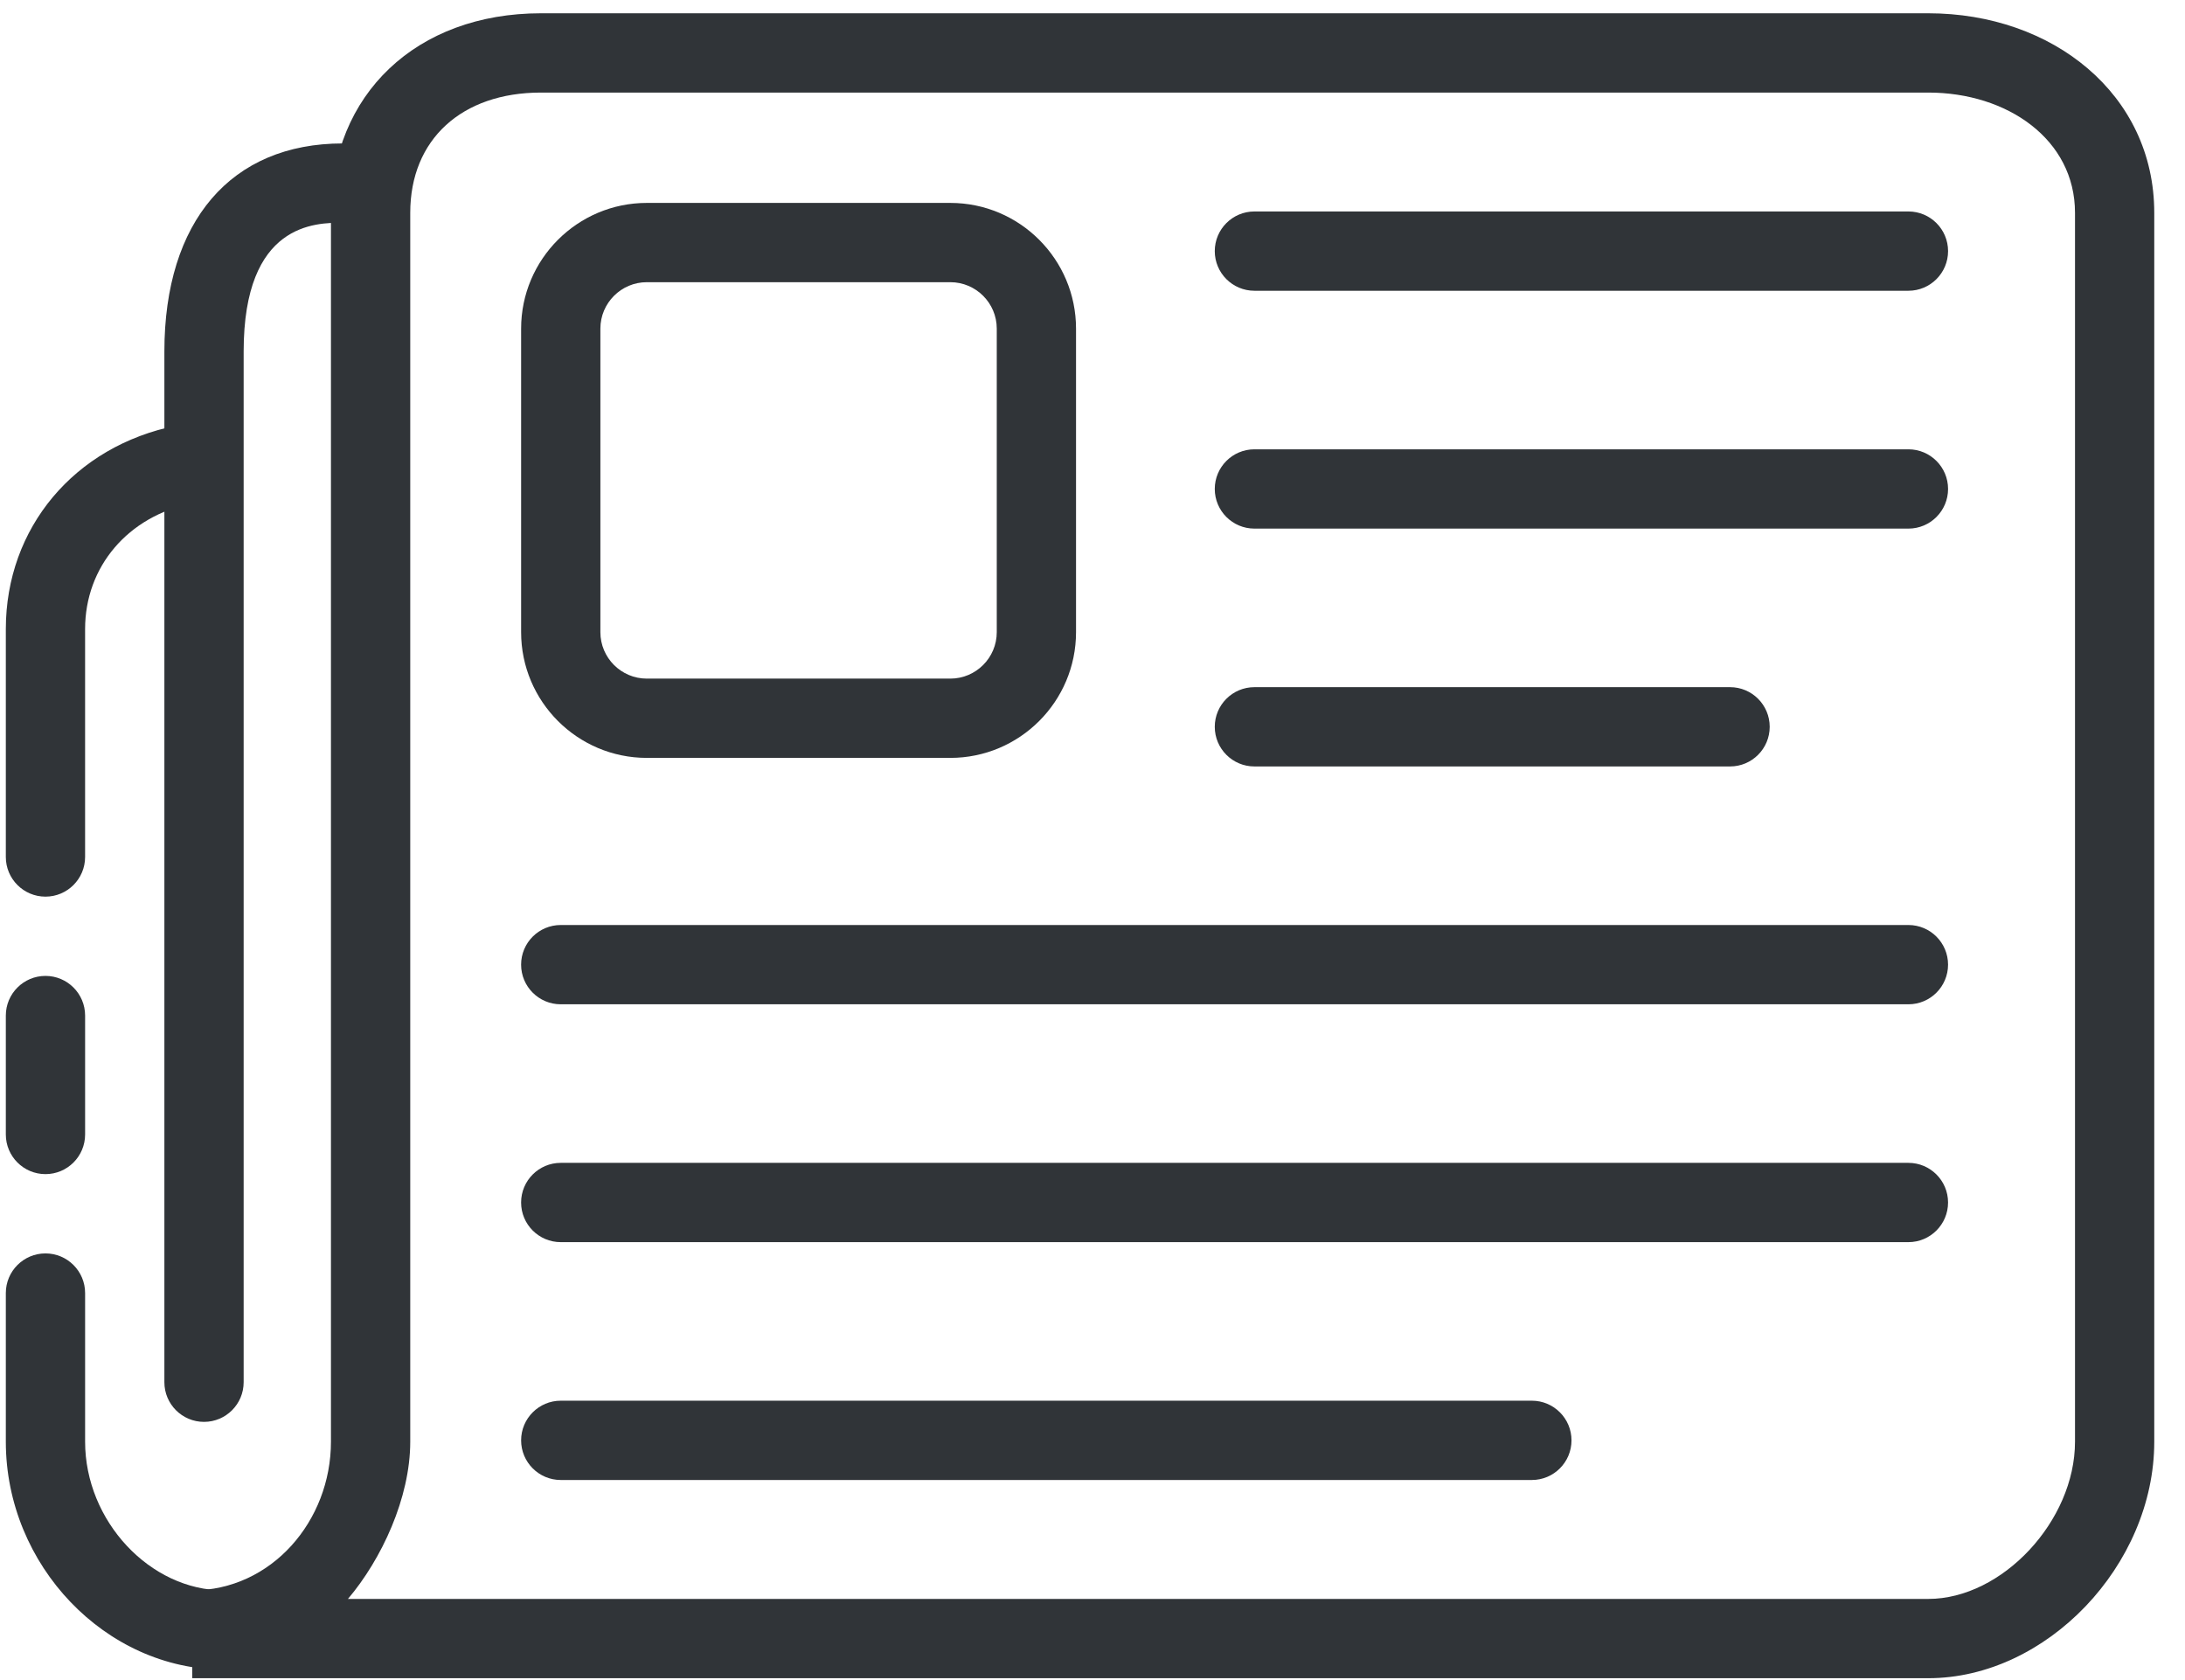 <svg width="147" height="113" viewBox="0 0 147 113" xmlns="http://www.w3.org/2000/svg"><title>newspaper</title><desc>Created with Sketch.</desc><g fill="#303438" fill-rule="nonzero"><path d="M15.059 112.317c-7.951 0-14.667-7.021-14.667-15.332v-10.001c0-1.472 1.195-2.667 2.667-2.667 1.472 0 2.667 1.195 2.667 2.667v10.001c0 5.327 4.361 9.999 9.333 9.999 1.472 0 2.667 1.195 2.667 2.667 0 1.472-1.195 2.667-2.667 2.667"/><path d="M3.059 78.983c-1.472 0-2.667-1.195-2.667-2.667v-8c0-1.472 1.195-2.667 2.667-2.667 1.472 0 2.667 1.195 2.667 2.667v8c0 1.472-1.195 2.667-2.667 2.667"/><path d="M3.059 60.317c-1.472 0-2.667-1.195-2.667-2.667v-15.335c0-6.804 4.611-12.303 11.472-13.684 1.437-.287 2.849.644 3.141 2.089.291 1.444-.644 2.848-2.088 3.14-4.301.867-7.192 4.263-7.192 8.455v15.335c0 1.472-1.195 2.667-2.667 2.667"/><path d="M13.726 95.65c-1.472 0-2.667-1.195-2.667-2.667v-69.335c0-8.765 4.485-13.999 12-13.999 1.472 0 2.667 1.195 2.667 2.667 0 1.472-1.195 2.667-2.667 2.667-1.823 0-6.667 0-6.667 8.665v69.335c0 1.472-1.195 2.667-2.667 2.667"/><path d="M23.409 107.56h106.319c4.972 0 9.872-5.248 9.872-10.575v-82.669c0-4.94-4.552-8.089-9.872-8.089h-93.336c-5.32 0-8.792 3.149-8.792 8.089v82.669c0 3.779-1.929 7.908-4.191 10.575m106.319 5.333h-116.795v-5.909c5.333 0 9.333-4.672 9.333-9.999v-82.669c0-7.98 5.765-13.423 14.125-13.423h93.336c8.361 0 15.205 5.443 15.205 13.423v82.669c0 8.311-7.256 15.908-15.205 15.908"/><path d="M128.392 83.559h-90.667c-1.472 0-2.667-1.195-2.667-2.667 0-1.472 1.195-2.667 2.667-2.667h90.667c1.472 0 2.667 1.195 2.667 2.667 0 1.472-1.195 2.667-2.667 2.667"/><path d="M103.059 99.559h-65.333c-1.472 0-2.667-1.195-2.667-2.667 0-1.472 1.195-2.667 2.667-2.667h65.333c1.472 0 2.667 1.195 2.667 2.667 0 1.472-1.195 2.667-2.667 2.667"/><path d="M128.392 67.559h-90.667c-1.472 0-2.667-1.195-2.667-2.667 0-1.472 1.195-2.667 2.667-2.667h90.667c1.472 0 2.667 1.195 2.667 2.667 0 1.472-1.195 2.667-2.667 2.667"/><path d="M128.393 35.559h-44c-1.472 0-2.667-1.195-2.667-2.667 0-1.472 1.195-2.667 2.667-2.667h44c1.472 0 2.667 1.195 2.667 2.667 0 1.472-1.195 2.667-2.667 2.667"/><path d="M116.393 51.559h-32c-1.472 0-2.667-1.195-2.667-2.667 0-1.472 1.195-2.667 2.667-2.667h32c1.472 0 2.667 1.195 2.667 2.667 0 1.472-1.195 2.667-2.667 2.667"/><path d="M128.393 19.559h-44c-1.472 0-2.667-1.195-2.667-2.667 0-1.472 1.195-2.667 2.667-2.667h44c1.472 0 2.667 1.195 2.667 2.667 0 1.472-1.195 2.667-2.667 2.667"/><path d="M43.515 18.983c-1.721 0-3.123 1.401-3.123 3.123v20.421c0 1.721 1.401 3.123 3.123 3.123h20.421c1.721 0 3.123-1.401 3.123-3.123v-20.421c0-1.721-1.401-3.123-3.123-3.123h-20.421zm20.421 32h-20.421c-4.663 0-8.456-3.793-8.456-8.456v-20.421c0-4.663 3.793-8.456 8.456-8.456h20.421c4.663 0 8.456 3.793 8.456 8.456v20.421c0 4.663-3.793 8.456-8.456 8.456z"/></g></svg>